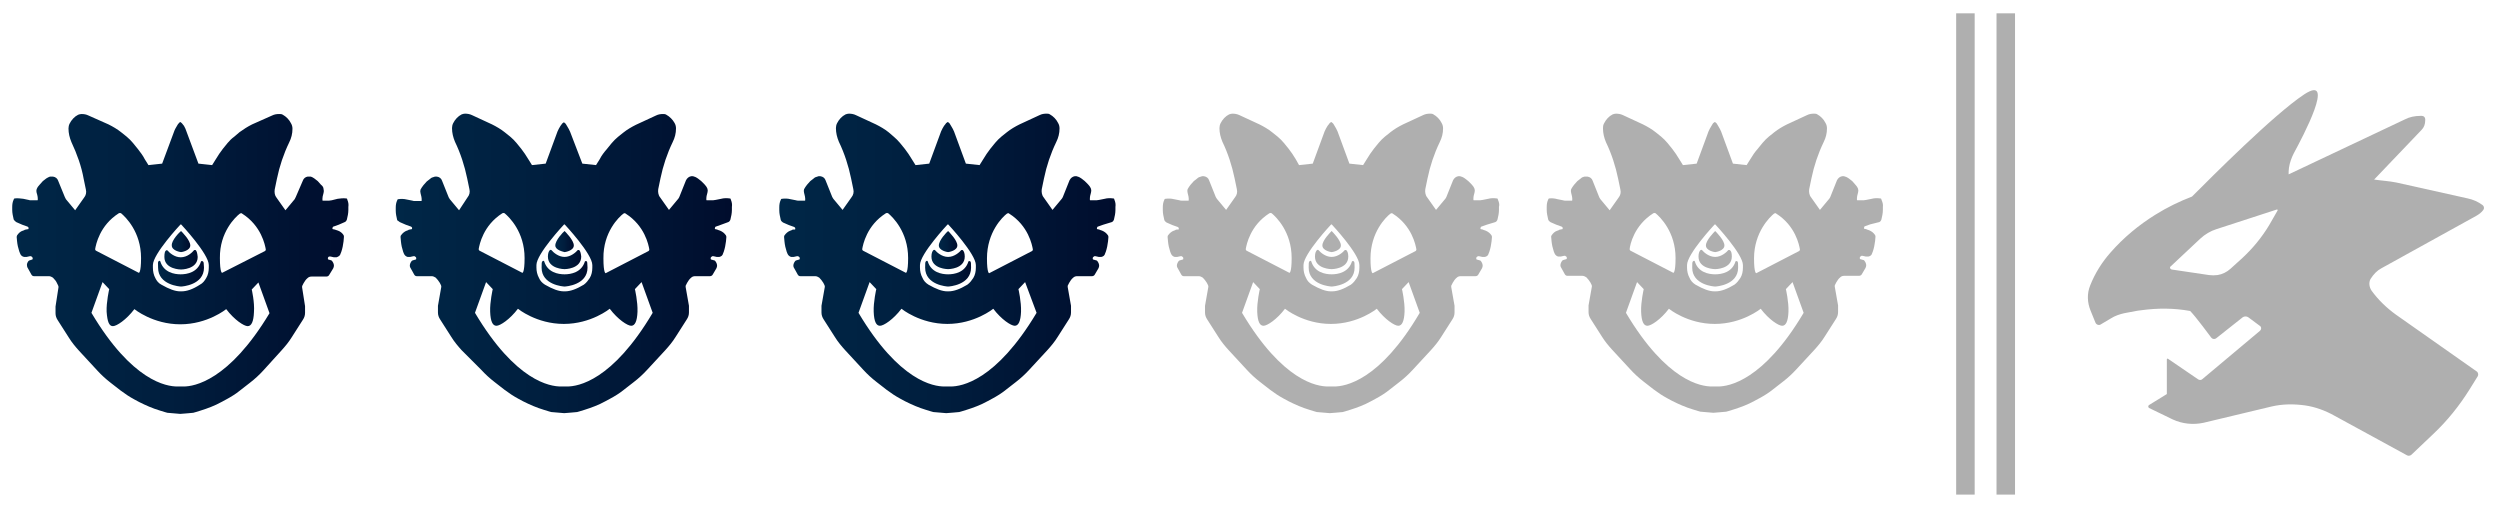 <svg id="Layer_1" xmlns="http://www.w3.org/2000/svg" viewBox="0 0 67.53 13.69">
  <style>
    .st15{fill:#afafaf}.st19{fill:none;stroke:#afafaf;stroke-width:.5;stroke-miterlimit:10}
  </style>
  <linearGradient id="SVGID_1_" gradientUnits="userSpaceOnUse" x1="4.635" y1="6.522" x2="5.133" y2="6.522">
    <stop offset="0" stop-color="#002747"/>
    <stop offset=".464" stop-color="#001e3e"/>
    <stop offset=".994" stop-color="#000d2d"/>
  </linearGradient>
  <path d="M4.89 6.24c.03.03.25.25.25.39s-.23.18-.25.18c-.02 0-.25-.04-.25-.18-.01-.14.21-.36.25-.39" fill="url(#SVGID_1_)"/>
  <linearGradient id="SVGID_2_" gradientUnits="userSpaceOnUse" x1="4.435" y1="7.016" x2="5.333" y2="7.016">
    <stop offset="0" stop-color="#002747"/>
    <stop offset=".464" stop-color="#001e3e"/>
    <stop offset=".994" stop-color="#000d2d"/>
  </linearGradient>
  <path d="M5.29 6.76c-.01-.01-.04-.01-.05 0-.05.06-.18.19-.36.19-.17 0-.31-.13-.35-.18-.01-.01-.03-.02-.05 0-.02.01-.04.06-.04.17 0 .34.45.34.45.34s.45 0 .45-.34c-.01-.11-.03-.16-.05-.18z" fill="url(#SVGID_2_)"/>
  <linearGradient id="SVGID_3_" gradientUnits="userSpaceOnUse" x1="4.265" y1="7.393" x2="5.502" y2="7.393">
    <stop offset="0" stop-color="#002747"/>
    <stop offset=".464" stop-color="#001e3e"/>
    <stop offset=".994" stop-color="#000d2d"/>
  </linearGradient>
  <path d="M5.48 7.06c-.01-.01-.04-.01-.05 0-.09.3-.38.35-.55.35-.17 0-.46-.05-.55-.35-.01-.02-.03-.02-.05 0-.02.02-.01.06-.01.17 0 .47.59.51.62.51.03 0 .62-.04.62-.51-.01-.11 0-.15-.03-.17z" fill="url(#SVGID_3_)"/>
  <linearGradient id="SVGID_4_" gradientUnits="userSpaceOnUse" x1=".329" y1="7.115" x2="9.416" y2="7.115">
    <stop offset="0" stop-color="#002747"/>
    <stop offset=".464" stop-color="#001e3e"/>
    <stop offset=".994" stop-color="#000d2d"/>
  </linearGradient>
  <path d="M9.38 5.39c0-.02-.01-.03-.03-.03-.08-.01-.16 0-.23.01l-.16.04c-.02 0-.05.01-.07.01h-.17c-.01 0-.01-.01-.01-.01v-.05c0-.04.01-.07.02-.11l.01-.04c.01-.03.01-.07 0-.1 0-.05-.03-.09-.07-.12l-.08-.09-.01-.01-.09-.07c-.03-.02-.06-.04-.1-.05h-.08c-.06.01-.11.05-.13.11l-.19.44-.03.06-.25.3-.24-.34c-.05-.06-.06-.14-.05-.22l.06-.29c.07-.34.18-.67.33-.98.06-.12.09-.24.09-.37 0-.05-.01-.1-.04-.15-.05-.1-.13-.18-.22-.23-.03-.02-.06-.02-.1-.02-.07 0-.13.01-.19.04l-.54.24c-.12.06-.23.13-.34.21l-.14.12c-.07.05-.13.11-.18.17l-.13.16c-.07.09-.13.18-.19.28l-.1.16-.37-.04-.32-.86c-.02-.06-.04-.11-.07-.16l-.04-.05c-.01-.01-.02-.03-.04-.04V3.3h-.04v.01l-.04.04-.03.05c-.03.05-.06.1-.08.16l-.32.86-.37.04-.1-.16c-.05-.1-.12-.19-.19-.28l-.13-.16c-.05-.06-.11-.12-.17-.17l-.15-.12c-.1-.08-.22-.15-.34-.21l-.54-.24c-.06-.03-.12-.04-.19-.04-.03 0-.06.01-.09.02-.1.05-.18.14-.23.24-.02.04-.03.09-.03.13 0 .13.03.25.08.37.15.32.27.65.33.99l.06.29c.02.08 0 .16-.05.22l-.24.34-.25-.3-.03-.06-.18-.44c-.02-.06-.07-.1-.14-.11h-.08c-.03.01-.07.03-.1.05l-.09.07-.01.01-.08.09c-.03.03-.06.07-.08.12-.01.03-.01.06 0 .1l.01.03c.01.04.02.08.02.11v.05c0 .01-.01.01-.01.01H.84c-.02 0-.05 0-.07-.01l-.14-.03C.55 5.36.47 5.35.4 5.36c-.02 0-.03.02-.03.03-.03.06-.04.13-.04.2v.08c0 .09.02.17.04.26.02.03.04.05.07.07l.16.07.14.05c.02.01.04.03.03.05v.01c0 .01 0 .01-.01.01L.7 6.2c-.02 0-.04.01-.05.02l-.03.01c-.07.02-.12.07-.16.13 0 .01-.01.03-.01.04 0 .03.01.07.01.11.01.1.03.19.06.28l.02.05c.02.06.06.09.11.1H.72l.09-.02h.03l.01.01c.03.01.04.05.03.07 0 0 0 .01-.01.01l-.06.02c-.01 0-.03.01-.04.02-.03.04-.05.08-.04.13 0 .02.01.05.02.06.02.04.07.12.1.18.02.03.04.04.07.04h.4c.04 0 .08.02.11.04.05.05.09.1.11.15l.03.06c.01.02.01.03.01.05l-.08.52v.18c0 .07.02.13.06.19l.3.47c.08.13.18.25.28.36l.49.53c.11.12.23.23.36.33l.27.21c.12.09.24.17.37.24l.13.07c.18.09.36.17.56.23.1.03.19.06.2.06.01 0 .32.03.35.03.04 0 .34-.03.35-.03.01 0 .1-.03.2-.06.19-.06.38-.13.56-.23l.13-.07c.13-.07.26-.15.37-.24l.27-.21c.13-.1.25-.21.36-.33l.49-.54c.1-.11.2-.23.28-.36l.3-.47c.04-.06.06-.12.06-.19v-.12-.06l-.08-.51c0-.02 0-.04.01-.05l.03-.06c.03-.05.06-.1.11-.14.03-.03.07-.04.11-.04h.4c.03 0 .06-.02.07-.04L9 7.25c.01-.02.02-.05.02-.07 0-.05-.02-.09-.05-.13-.01-.01-.02-.02-.03-.02l-.07-.02s-.01 0-.01-.01c-.01-.03 0-.06.03-.07h.04l.09.02H9.09c.06-.02.1-.05.11-.1l.02-.05c.03-.09.05-.19.06-.28l.01-.12c0-.02 0-.03-.01-.05-.03-.05-.09-.1-.15-.12l-.03-.01c-.02-.01-.04-.01-.06-.02l-.05-.01c-.01 0-.01-.01-.01-.01v-.01c0-.02.01-.05.03-.05l.14-.05.16-.07c.03-.01.05-.04.06-.07.02-.08.04-.17.04-.26v-.08c.01-.07 0-.13-.03-.2zm-2.9.38c.02-.01.04-.02.06 0 .52.33.62.85.64.97 0 .02-.01.03-.02.04L6 7.37s-.06.01-.06-.4c-.01-.7.42-1.11.54-1.2zM4.13 7.16c0-.3.74-1.09.74-1.09.02-.02.03 0 .03 0s.74.79.74 1.09v.07c0 .1-.02.2-.07.28-.04.07-.09.14-.17.18-.2.13-.36.18-.5.18h-.03c-.14 0-.3-.06-.51-.18-.08-.04-.13-.11-.16-.17-.05-.09-.07-.19-.07-.29v-.07zm-.92-1.4c.02-.01.04-.01.06 0 .12.1.54.5.54 1.21 0 .41-.06.4-.06.4l-1.16-.6c-.01-.01-.02-.02-.02-.04.02-.12.12-.64.64-.97zm1.75 4.68h-.17c-.29 0-1.22-.14-2.32-1.99l.3-.83.18.19s-.08.35-.07.61c.02.28.07.39.17.39s.36-.17.58-.46c0 0 .5.41 1.24.41s1.24-.41 1.24-.41c.22.29.48.46.58.46.1 0 .16-.12.17-.38.02-.27-.06-.61-.06-.61l.18-.19.3.83c-1.1 1.83-2.04 1.98-2.32 1.98z" fill="url(#SVGID_4_)"/>
  <linearGradient id="SVGID_5_" gradientUnits="userSpaceOnUse" x1="14.997" y1="6.522" x2="15.495" y2="6.522">
    <stop offset="0" stop-color="#002747"/>
    <stop offset=".464" stop-color="#001e3e"/>
    <stop offset=".994" stop-color="#000d2d"/>
  </linearGradient>
  <path d="M15.25 6.24c.03.03.25.25.25.39s-.23.18-.25.18c-.03-.01-.25-.05-.25-.18 0-.14.21-.36.25-.39" fill="url(#SVGID_5_)"/>
  <linearGradient id="SVGID_6_" gradientUnits="userSpaceOnUse" x1="14.797" y1="7.016" x2="15.695" y2="7.016">
    <stop offset="0" stop-color="#002747"/>
    <stop offset=".464" stop-color="#001e3e"/>
    <stop offset=".994" stop-color="#000d2d"/>
  </linearGradient>
  <path d="M15.65 6.76c-.01-.01-.04-.01-.05 0-.04.05-.18.18-.35.18-.17 0-.31-.13-.35-.18-.01-.01-.03-.02-.05 0-.02.02-.05.07-.05.17 0 .34.45.34.45.34s.45 0 .45-.34c-.01-.1-.03-.15-.05-.17z" fill="url(#SVGID_6_)"/>
  <linearGradient id="SVGID_7_" gradientUnits="userSpaceOnUse" x1="14.627" y1="7.393" x2="15.865" y2="7.393">
    <stop offset="0" stop-color="#002747"/>
    <stop offset=".464" stop-color="#001e3e"/>
    <stop offset=".994" stop-color="#000d2d"/>
  </linearGradient>
  <path d="M15.85 7.06c-.01-.01-.04-.01-.05 0-.09.3-.38.35-.55.35-.17 0-.46-.05-.55-.35-.01-.02-.03-.02-.05 0-.02.02-.02.06-.02.17 0 .47.59.51.62.51.03 0 .62-.04.62-.51-.01-.11 0-.15-.02-.17z" fill="url(#SVGID_7_)"/>
  <linearGradient id="SVGID_8_" gradientUnits="userSpaceOnUse" x1="10.691" y1="7.115" x2="19.778" y2="7.115">
    <stop offset="0" stop-color="#002747"/>
    <stop offset=".464" stop-color="#001e3e"/>
    <stop offset=".994" stop-color="#000d2d"/>
  </linearGradient>
  <path d="M19.74 5.39c0-.02-.01-.03-.03-.03-.08-.01-.16-.01-.23.01l-.15.03c-.02 0-.05.01-.07.01h-.17c-.01 0-.01-.01-.01-.01v-.05c0-.04.01-.07.02-.11l.01-.04c.01-.03.01-.07 0-.1-.02-.05-.05-.09-.08-.12l-.08-.08-.01-.01-.09-.07c-.03-.02-.06-.04-.1-.05l-.03-.01h-.05c-.06.01-.11.05-.14.11l-.18.45c-.01.02-.02.04-.03.05l-.25.3-.24-.34c-.05-.06-.06-.15-.05-.22l.06-.29c.07-.34.18-.67.33-.98.06-.12.09-.24.09-.37 0-.05-.01-.1-.04-.15-.05-.09-.13-.17-.22-.22-.03-.02-.06-.02-.09-.02-.07 0-.13.01-.19.04l-.54.25c-.12.06-.24.13-.34.21l-.15.12c-.06.05-.12.11-.17.17l-.13.16c-.07.08-.14.17-.19.27l-.1.16-.37-.04-.33-.86c-.02-.05-.05-.1-.08-.15l-.03-.05c-.01-.02-.02-.03-.04-.04v-.01h-.04v.01c-.02.01-.03.02-.04.04l-.03.04c-.03.05-.06.1-.08.15l-.32.87-.37.04-.1-.16c-.06-.1-.12-.19-.19-.28l-.13-.16c-.05-.06-.11-.12-.17-.17l-.15-.12c-.1-.08-.22-.15-.34-.21l-.54-.25c-.06-.03-.13-.04-.19-.04-.03 0-.06.01-.09.02-.1.05-.18.14-.23.24-.02.04-.03.09-.03.13 0 .13.03.25.08.37.15.31.26.65.33.99l.06.29c.02.08 0 .16-.05.22l-.23.35-.25-.3c-.01-.02-.02-.03-.03-.05l-.18-.45c-.02-.06-.07-.1-.14-.11h-.05l-.03.01c-.04.01-.07.02-.1.05l-.09.07-.01.01-.08.09c-.03.04-.06.08-.08.12-.01.03-.01.06 0 .1l.01.04c.01.04.02.08.02.11v.05c0 .01-.01.01-.01.01h-.17c-.02 0-.05 0-.07-.01l-.15-.03c-.08-.02-.15-.02-.23-.01-.02 0-.03.02-.03.03-.03.06-.04.13-.04.2v.08c0 .09.02.17.04.26.02.01.04.03.07.05l.16.07.14.05c.02.01.04.03.03.05v.01c0 .01 0 .01-.01.01l-.05.01c-.02 0-.04.01-.05.02l-.03.01c-.06.02-.12.07-.16.13-.01.01-.01.03-.01.05 0 .03.01.07.01.11.01.1.03.19.06.28l.02.05c.02.05.06.08.1.09H11.08l.09-.02h.03l.01.01c.03.01.04.04.03.07 0 0 0 .01-.01.01l-.07.02c-.01 0-.03.01-.04.02-.03.04-.05.08-.05.13 0 .02.01.05.02.06.02.04.07.12.1.18.02.03.04.04.07.04h.4c.04 0 .08.02.11.04.04.04.08.09.11.14l.03.06c.01.02.01.03.01.05l-.09.51v.18c0 .07.02.13.06.19l.3.47c.08.13.18.25.28.36l.53.53c.11.12.23.23.36.33l.27.21c.12.09.24.17.37.24l.13.07c.18.09.36.17.56.23.1.03.19.06.2.06.01 0 .32.03.35.03.04 0 .34-.03.35-.03.01 0 .1-.03.2-.06.19-.06.38-.13.56-.23l.13-.07c.13-.07.26-.15.37-.24l.27-.21c.13-.1.25-.21.36-.33l.49-.53c.1-.11.2-.23.28-.36l.3-.47c.04-.06.06-.12.06-.19v-.12-.06l-.09-.51c0-.02 0-.04.01-.05l.03-.06c.03-.05.06-.1.11-.14.03-.03.07-.04.11-.04h.4c.03 0 .06-.02.07-.04l.1-.17c.01-.02.02-.05.02-.07 0-.05-.02-.09-.05-.13-.01-.01-.02-.02-.04-.02l-.07-.02s-.01 0-.01-.01c-.01-.03 0-.06.03-.07l.01-.01h.03l.09.02H19.43c.05-.01.09-.04.1-.09l.02-.05c.03-.09.05-.19.06-.28l.01-.11c0-.02 0-.03-.01-.05-.04-.06-.09-.1-.16-.13l-.03-.01c-.02-.01-.04-.01-.05-.02l-.05-.01c-.01 0-.01-.01-.01-.01v-.01c0-.02.01-.05.03-.05l.14-.05.19-.07c.03-.01.05-.04.06-.07.02-.08.04-.17.04-.26v-.08c.01-.07 0-.13-.03-.2zm-2.9.38c.02-.01.04-.02.06 0 .52.33.62.85.64.97 0 .02-.01.03-.02.04l-1.16.6s-.06.01-.06-.4c-.01-.71.42-1.12.54-1.21zm-2.35 1.39c0-.3.74-1.09.74-1.09.02-.02.03 0 .03 0s.74.79.74 1.09v.07c0 .1-.02.2-.07.28-.04.06-.09.13-.16.18-.2.12-.36.18-.51.18h-.03c-.14 0-.3-.06-.51-.18-.08-.05-.13-.11-.16-.18-.05-.09-.07-.19-.07-.28v-.07zm-.92-1.4c.02-.01.04-.01.06 0 .12.1.54.5.54 1.21 0 .41-.06.4-.06.4l-1.16-.6c-.01-.01-.02-.02-.02-.04.02-.12.12-.64.64-.97zm1.75 4.68h-.17c-.29 0-1.22-.14-2.32-1.99l.3-.83.18.19s-.08.35-.07.61c.01.27.07.38.17.38s.36-.17.58-.46c0 0 .5.41 1.24.41s1.24-.41 1.24-.41c.22.29.48.46.58.46s.16-.12.17-.38c.01-.27-.07-.61-.07-.61l.18-.19.3.83c-1.09 1.84-2.02 1.99-2.31 1.99z" fill="url(#SVGID_8_)"/>
  <g>
    <linearGradient id="SVGID_9_" gradientUnits="userSpaceOnUse" x1="25.359" y1="6.522" x2="25.857" y2="6.522">
      <stop offset="0" stop-color="#002747"/>
      <stop offset=".464" stop-color="#001e3e"/>
      <stop offset=".994" stop-color="#000d2d"/>
    </linearGradient>
    <path d="M25.61 6.24c.03.03.25.25.25.39s-.23.18-.25.18c-.02 0-.25-.04-.25-.18 0-.14.21-.36.25-.39" fill="url(#SVGID_9_)"/>
    <linearGradient id="SVGID_10_" gradientUnits="userSpaceOnUse" x1="25.159" y1="7.016" x2="26.057" y2="7.016">
      <stop offset="0" stop-color="#002747"/>
      <stop offset=".464" stop-color="#001e3e"/>
      <stop offset=".994" stop-color="#000d2d"/>
    </linearGradient>
    <path d="M26.01 6.76c-.01-.01-.04-.01-.05 0-.04.05-.18.18-.35.18-.17 0-.31-.13-.35-.18-.01-.01-.03-.02-.05 0-.02.02-.05.07-.05.17 0 .34.45.34.45.34s.45 0 .45-.34c0-.1-.03-.15-.05-.17z" fill="url(#SVGID_10_)"/>
    <linearGradient id="SVGID_11_" gradientUnits="userSpaceOnUse" x1="24.989" y1="7.393" x2="26.227" y2="7.393">
      <stop offset="0" stop-color="#002747"/>
      <stop offset=".464" stop-color="#001e3e"/>
      <stop offset=".994" stop-color="#000d2d"/>
    </linearGradient>
    <path d="M26.21 7.06c-.01-.01-.04-.01-.05 0-.09.3-.38.35-.55.35-.17 0-.46-.05-.55-.35-.01-.02-.03-.02-.05 0-.02.02-.02.06-.02.17 0 .47.59.51.62.51.03 0 .62-.04.62-.51 0-.11 0-.15-.02-.17z" fill="url(#SVGID_11_)"/>
    <linearGradient id="SVGID_12_" gradientUnits="userSpaceOnUse" x1="21.053" y1="7.115" x2="30.14" y2="7.115">
      <stop offset="0" stop-color="#002747"/>
      <stop offset=".464" stop-color="#001e3e"/>
      <stop offset=".994" stop-color="#000d2d"/>
    </linearGradient>
    <path d="M30.1 5.39c0-.02-.01-.03-.03-.03-.08-.01-.16-.01-.23.01l-.15.03c-.02 0-.05.01-.07.01h-.17c-.01 0-.01-.01-.01-.01v-.05c0-.04.01-.07.02-.11l.01-.04c.01-.03.01-.07 0-.1-.02-.05-.05-.09-.08-.12l-.08-.08-.01-.01-.09-.07c-.03-.02-.06-.04-.1-.05l-.03-.01h-.05c-.06.01-.11.05-.14.11l-.18.45c-.01.02-.02.04-.03.05l-.25.3-.24-.34c-.05-.06-.06-.15-.05-.22l.06-.29c.07-.34.18-.67.33-.98.06-.12.09-.24.09-.37 0-.05-.01-.1-.04-.15-.05-.1-.13-.18-.22-.23-.03-.02-.06-.02-.09-.02-.07 0-.13.01-.19.04l-.54.25c-.12.06-.24.13-.34.21l-.15.12c-.06.05-.12.11-.17.17l-.13.16c-.07.09-.13.18-.19.28l-.1.16-.37-.04-.32-.87c-.02-.05-.05-.1-.08-.15l-.03-.05c-.01-.02-.02-.03-.04-.04V3.3h-.04v.01c-.02.01-.03.02-.04.04l-.04.05c-.03.05-.06.1-.08.15l-.32.87-.37.04-.1-.16c-.06-.1-.12-.19-.19-.28l-.13-.16c-.05-.06-.11-.12-.17-.17L24 3.57c-.1-.08-.22-.15-.34-.21l-.54-.25c-.06-.03-.13-.04-.19-.04-.03 0-.06.01-.09.02-.1.05-.18.14-.23.24-.02.04-.03.09-.03.13 0 .13.03.25.08.37.15.31.26.65.33.99l.06.29c.02.08 0 .16-.05.22l-.24.34-.25-.3c-.01-.02-.02-.03-.03-.05l-.18-.45c-.02-.06-.07-.1-.14-.11h-.05l-.03.01c-.04.01-.07.02-.1.05l-.09.07-.01.01-.08.09c-.03.04-.06.08-.08.12-.01.03-.01.06 0 .1l.01.04c.01.04.02.08.02.11v.05c0 .01-.01.01-.01.01h-.17c-.02 0-.05 0-.07-.01l-.15-.03c-.08-.02-.15-.02-.23-.01-.02 0-.03.02-.03.03-.03.06-.04.13-.04.2v.08c0 .09.02.17.04.26.01.03.03.05.06.07l.16.07.14.05c.02.01.04.03.03.05v.01c0 .01 0 .01-.01.01h-.04c-.02 0-.04.01-.05.02l-.03.01c-.06.02-.12.07-.16.13-.01.01-.01.03-.01.05 0 .03.01.07.01.11.01.1.03.19.06.28l.02.05c.02.05.06.08.1.09H21.44l.09-.02h.03l.01.01c.03.01.04.04.03.07 0 0 0 .01-.01.01l-.07.02c-.01 0-.03.01-.04.02-.03.04-.05.08-.05.13 0 .02.01.05.02.06.02.04.07.12.1.18.02.03.04.04.07.04h.4c.04 0 .08.02.11.04.04.04.08.09.11.14l.03.06c.01.02.01.03.01.05l-.09.51v.18c0 .07.02.13.06.19l.3.47c.08.13.18.25.28.36l.49.53c.11.12.23.23.36.33l.27.21c.12.09.24.17.37.24l.13.07c.18.09.36.17.56.23.1.03.19.06.2.06.01 0 .32.03.35.03.04 0 .34-.03.35-.03.01 0 .1-.03.2-.06.19-.06.38-.13.56-.23l.13-.07c.13-.07.26-.15.37-.24l.27-.21c.13-.1.25-.21.36-.33l.49-.53c.1-.11.2-.23.28-.36l.3-.47c.04-.06.06-.12.06-.19v-.12-.06l-.09-.51c0-.02 0-.04.01-.05l.03-.06c.03-.05.06-.1.11-.14.03-.03.07-.04.11-.04h.4c.03 0 .06-.02.07-.04l.1-.17c.01-.02.02-.05.02-.07 0-.05-.02-.09-.05-.13-.01-.01-.02-.02-.04-.02l-.07-.02s-.01 0-.01-.01c-.01-.03 0-.06.03-.07l.01-.01h.03l.09.02H29.75c.05-.01.09-.04.1-.09l.02-.05c.03-.09.05-.19.06-.28l.01-.11c0-.02 0-.03-.01-.05-.04-.06-.09-.1-.16-.13l-.03-.01c-.02-.01-.04-.01-.05-.02l-.05-.01c-.01 0-.01-.01-.01-.01v-.01c0-.02.01-.05.03-.05l.14-.05.23-.07c.03-.01.05-.04.06-.07.02-.08.04-.17.04-.26v-.08c.01-.07 0-.13-.03-.2zm-2.9.38c.02-.01.04-.02.06 0 .52.33.62.85.64.97 0 .02-.01.03-.02.04l-1.16.6s-.06.01-.06-.4c0-.71.42-1.12.54-1.21zm-2.35 1.39c0-.3.74-1.09.74-1.09.02-.02.03 0 .03 0s.74.79.74 1.09v.07c0 .1-.02.2-.07.28-.04.06-.09.13-.16.18-.2.12-.36.18-.51.18h-.03c-.14 0-.3-.06-.51-.18-.08-.05-.13-.11-.16-.18-.05-.09-.07-.19-.07-.28v-.07zm-.92-1.4c.02-.01.04-.01.06 0 .12.1.54.5.54 1.21 0 .41-.06.4-.06.4l-1.16-.6c-.01-.01-.02-.02-.02-.04.02-.12.12-.64.64-.97zm1.75 4.68h-.17c-.29 0-1.22-.14-2.32-1.99l.3-.83.18.19s-.08.35-.07.61c.01.27.07.38.17.38s.36-.17.58-.46c0 0 .5.41 1.24.41s1.24-.41 1.24-.41c.22.29.48.46.58.46.1 0 .16-.12.17-.38.01-.27-.07-.61-.07-.61l.18-.19.31.83c-1.1 1.84-2.03 1.99-2.32 1.99z" fill="url(#SVGID_12_)"/>
  </g>
  <g>
    <path class="st15" d="M35.97 6.24c.03.03.25.25.25.39s-.23.18-.25.18c-.02 0-.25-.04-.25-.18 0-.14.22-.36.25-.39"/>
    <path class="st15" d="M36.37 6.76c-.01-.01-.04-.01-.05 0-.04.05-.18.18-.35.18s-.31-.13-.35-.18c-.01-.01-.03-.02-.05 0-.02.02-.05.07-.05.17 0 .34.45.34.45.34s.45 0 .45-.34c0-.1-.03-.15-.05-.17z"/>
    <path class="st15" d="M36.57 7.06c-.01-.01-.04-.01-.05 0-.09.3-.38.35-.55.35-.17 0-.46-.05-.55-.35-.01-.02-.03-.02-.05 0-.02.02-.02.06-.02.17 0 .47.59.51.62.51.03 0 .62-.04.62-.51 0-.11 0-.15-.02-.17z"/>
    <path class="st15" d="M40.46 5.39c0-.02-.01-.03-.03-.03-.08-.01-.16-.01-.23.01l-.15.03c-.02 0-.05.01-.07.01h-.17c-.01 0-.01-.01-.01-.01v-.05c0-.04.01-.07.02-.11l.01-.04c.01-.03.01-.07 0-.1-.02-.05-.05-.09-.08-.12l-.08-.08-.01-.01-.09-.07c-.03-.02-.06-.04-.1-.05l-.03-.01h-.05c-.06.01-.11.05-.14.11l-.18.45c-.01.02-.02.04-.03.05l-.25.3-.24-.34c-.05-.06-.06-.15-.05-.22l.06-.29c.07-.34.18-.67.33-.98.06-.12.09-.24.09-.37 0-.05-.01-.1-.04-.15-.05-.1-.13-.18-.22-.23-.03-.02-.06-.02-.09-.02-.07 0-.13.01-.19.04l-.54.25c-.12.06-.24.13-.34.21l-.15.12c-.06.05-.12.11-.17.17l-.13.16c-.07.09-.13.18-.19.28l-.1.16-.37-.04-.32-.87c-.02-.05-.05-.1-.08-.15l-.03-.05c-.01-.01-.02-.03-.04-.04V3.3h-.04v.01c-.02.01-.03.02-.04.04l-.04.05c-.03.05-.06.1-.08.15l-.32.87-.37.04L35 4.3c-.06-.1-.12-.19-.19-.28l-.13-.16c-.05-.06-.11-.12-.17-.17l-.15-.12c-.1-.08-.22-.15-.34-.21l-.54-.25c-.06-.03-.13-.04-.19-.04-.03 0-.06.01-.09.02-.1.05-.18.14-.23.24-.02.04-.03.09-.03.13 0 .13.03.25.08.37.15.31.26.65.33.99l.06.29c.02.08 0 .16-.05.22l-.24.34-.25-.3c-.01-.02-.02-.03-.03-.05l-.18-.45c-.02-.06-.07-.1-.14-.11h-.05l-.03.01c-.04.01-.07.02-.1.05l-.09.07-.01.01-.08.09c-.03.04-.06.08-.08.12-.01.03-.01.06 0 .1l.01.04c.01.04.02.08.02.11v.05c0 .01-.01.01-.01.01h-.17c-.02 0-.05 0-.07-.01l-.15-.03c-.08-.02-.15-.02-.23-.01-.02 0-.03.02-.03.03-.03.06-.04.13-.04.2v.08c0 .09.02.17.04.26.01.03.03.05.06.07l.16.07.14.05c.02.01.04.03.03.05v.01c0 .01 0 .01-.01.01h-.04c-.02 0-.04.01-.05.02l-.03.01c-.06.02-.12.07-.16.13-.01.01-.01.03-.01.05 0 .03.01.07.01.11.01.1.03.19.06.28l.02.05c.02.05.06.08.1.09H31.8l.09-.02h.03l.01.01c.03.01.04.04.03.07 0 0 0 .01-.01.01l-.07.02c-.01 0-.03.01-.04.02-.03.04-.05.08-.05.13 0 .02.01.05.02.06.02.04.07.12.1.18.02.03.04.04.07.04h.4c.04 0 .08.02.11.04.04.04.08.09.11.14l.03.06c.01.02.01.03.01.05l-.09.51v.18c0 .07.02.13.06.19l.3.47c.08.13.18.25.28.36l.49.53c.11.12.23.23.36.33l.27.21c.12.09.24.17.37.24l.13.07c.18.09.36.17.56.23.1.03.19.06.2.06.01 0 .32.03.35.03.04 0 .34-.03.35-.03.01 0 .1-.03.2-.06.19-.06.38-.13.56-.23l.13-.07c.13-.07.26-.15.37-.24l.27-.21c.13-.1.25-.21.36-.33l.49-.53c.1-.11.2-.23.28-.36l.3-.47c.04-.06.06-.12.06-.19v-.12-.06l-.09-.51c0-.02 0-.04.01-.05l.03-.06c.03-.05.06-.1.11-.14.03-.03.07-.04.11-.04h.4c.03 0 .06-.02.07-.04l.1-.17c.01-.02.02-.05.02-.07 0-.05-.02-.09-.05-.13-.01-.01-.02-.02-.04-.02l-.07-.02s-.01 0-.01-.01c-.01-.03 0-.06.03-.07l.01-.01h.03l.09.02H40.11c.05-.01.09-.04.1-.09l.02-.05c.03-.09.05-.19.06-.28l.01-.11c0-.02 0-.03-.01-.05-.04-.06-.09-.1-.16-.13l-.03-.01c-.02-.01-.04-.01-.05-.02L40 6.19c-.01 0-.01-.01-.01-.01v-.01c0-.02.01-.05.03-.05l.14-.05.23-.07c.03-.01.05-.04.06-.07.02-.08.04-.17.04-.26v-.08c.02-.07 0-.13-.03-.2zm-2.9.38c.02-.01.04-.02.06 0 .52.33.62.85.64.97 0 .02-.01.03-.02.04l-1.16.6s-.06.01-.06-.4c0-.71.42-1.12.54-1.21zm-2.35 1.39c0-.3.74-1.09.74-1.09.02-.02.03 0 .03 0s.74.79.74 1.09v.07c0 .1-.02.2-.07.28-.04.06-.09.13-.16.18-.2.12-.36.18-.51.18h-.03c-.14 0-.3-.06-.51-.18-.08-.05-.13-.11-.16-.18-.05-.09-.07-.19-.07-.28v-.07zm-.92-1.4c.02-.01.04-.01.06 0 .12.1.54.5.54 1.21 0 .41-.06.4-.06.4l-1.16-.6c-.01-.01-.02-.02-.02-.04.02-.12.12-.64.64-.97zm1.75 4.68h-.17c-.29 0-1.22-.14-2.32-1.99l.3-.83.18.19s-.08.35-.07.61c.01.27.07.38.17.38s.36-.17.58-.46c0 0 .5.41 1.24.41s1.24-.41 1.24-.41c.22.29.48.46.58.46.1 0 .16-.12.17-.38.01-.27-.07-.61-.07-.61l.18-.19.3.83c-1.08 1.84-2.02 1.99-2.31 1.99z"/>
  </g>
  <g>
    <path class="st15" d="M46.33 6.24c.03.03.25.25.25.39s-.23.18-.25.18c-.02 0-.25-.04-.25-.18 0-.14.22-.36.25-.39"/>
    <path class="st15" d="M46.73 6.76c-.01-.01-.04-.01-.05 0-.04.05-.18.18-.35.18-.17 0-.31-.13-.35-.18-.01-.01-.03-.02-.05 0-.02.02-.05.07-.05.17 0 .34.45.34.45.34s.45 0 .45-.34c0-.1-.02-.15-.05-.17z"/>
    <path class="st15" d="M46.93 7.06c-.01-.01-.04-.01-.05 0-.09.3-.38.35-.55.35-.17 0-.46-.05-.55-.35-.01-.02-.03-.02-.05 0-.02.02-.02.06-.02.17 0 .47.59.51.62.51.03 0 .62-.04.62-.51 0-.11 0-.15-.02-.17z"/>
    <path class="st15" d="M50.82 5.39c0-.02-.01-.03-.03-.03-.08-.01-.16-.01-.23.01l-.15.03c-.02 0-.05.01-.07.01h-.17c-.01 0-.01-.01-.01-.01v-.05c0-.04.01-.07.02-.11l.01-.04c.01-.03.01-.07 0-.1-.02-.05-.05-.09-.08-.12l-.07-.08-.01-.01-.09-.07c-.03-.02-.06-.04-.1-.05l-.03-.01h-.05c-.06.01-.11.05-.14.11l-.18.45c-.01.02-.02.04-.03.05l-.25.3-.24-.34c-.05-.06-.06-.15-.05-.22l.06-.29c.07-.34.18-.67.33-.98.06-.12.09-.24.09-.37 0-.05-.01-.1-.04-.15-.05-.1-.13-.18-.22-.23-.03-.02-.06-.02-.09-.02-.07 0-.13.01-.19.04l-.54.25c-.12.06-.24.13-.34.21l-.15.12c-.06.05-.12.11-.17.17l-.13.16c-.08.09-.14.18-.2.28l-.1.16-.37-.04-.32-.87c-.02-.05-.05-.1-.08-.15l-.03-.05c-.01-.02-.02-.03-.04-.04V3.3h-.04v.01c-.02.01-.03.02-.04.04l-.03.05c-.03.05-.06.1-.08.15l-.32.87-.37.04-.1-.16c-.06-.1-.12-.19-.19-.28l-.13-.16c-.05-.06-.11-.12-.17-.17l-.15-.12c-.1-.08-.22-.15-.34-.21l-.54-.25c-.06-.03-.13-.04-.19-.04-.03 0-.06.01-.09.02-.1.05-.18.14-.23.24-.03.05-.03.1-.03.14 0 .13.03.25.08.37.15.31.26.65.33.99l.06.29c.02.08 0 .16-.05.22l-.24.34-.25-.3c-.01-.02-.02-.03-.03-.05l-.18-.45c-.02-.06-.07-.1-.14-.11h-.08c-.04.01-.07.02-.1.05l-.09.07-.01.01-.08.09c-.03.04-.06.08-.08.12-.01.03-.01.06 0 .1l.01.04c.01.04.02.08.02.11v.05c0 .01-.01.01-.01.01h-.17c-.02 0-.05 0-.07-.01l-.15-.03c-.07-.02-.15-.03-.22-.02-.02 0-.03.02-.03.03-.03.06-.04.13-.04.2v.08c0 .09.02.17.04.26.01.03.03.05.06.07l.16.07.14.05c.02.01.04.03.03.05v.01c0 .01 0 .01-.01.01l-.05.01c-.02 0-.04.01-.05.02l-.03.01c-.07.02-.12.07-.16.13-.01.01-.01.03-.01.04 0 .03.01.07.01.11.01.1.03.19.06.28l.02.05c.02.05.06.08.1.09H42.16l.09-.02h.03l.01.01c.03.01.04.04.03.07 0 0 0 .01-.01.01l-.07.02c-.01 0-.03.01-.04.02-.03.04-.05.08-.05.13 0 .02.01.05.02.06.02.04.07.12.1.18.02.03.04.04.07.04h.4c.04 0 .08.02.11.04.04.04.08.09.11.14l.03.06c.01.02.01.03.01.05l-.09.51v.18c0 .07.02.13.06.19l.3.47c.08.13.18.25.28.36l.49.53c.11.12.23.23.36.33l.27.21c.12.09.24.17.37.24l.13.07c.18.09.36.17.56.23.1.03.19.06.2.06.01 0 .32.03.35.03.04 0 .34-.03.35-.03.01 0 .1-.03.2-.06.19-.06.38-.13.56-.23l.13-.07c.13-.07.26-.15.37-.24l.27-.21c.13-.1.25-.21.36-.33l.49-.53c.1-.11.2-.23.28-.36l.3-.47c.04-.06.06-.12.06-.19v-.12-.06l-.09-.51c0-.02 0-.04.01-.05l.03-.06c.03-.05.06-.1.11-.14.03-.03.07-.04.11-.04h.4c.03 0 .06-.02.07-.04l.1-.17c.01-.02.02-.05.02-.07 0-.05-.02-.09-.05-.13-.01-.01-.02-.02-.04-.02L50.25 7s-.01 0-.01-.01c-.01-.03 0-.06.03-.07l.01-.01h.03l.09.02H50.47c.05-.01.09-.04.1-.09l.02-.05c.03-.09.05-.19.06-.28l.01-.11c0-.02 0-.03-.01-.05-.04-.06-.09-.1-.16-.13l-.03-.01c-.02-.01-.04-.01-.05-.02l-.05-.01c-.01 0-.01-.01-.01-.01v-.01c0-.02.01-.05.03-.05l.14-.05.24-.06c.03-.01.05-.04.06-.07.02-.08.04-.17.04-.26v-.08c.01-.07-.01-.13-.04-.2zm-2.9.38c.02-.01.04-.02.06 0 .52.33.62.85.64.97 0 .02-.01.03-.02.04l-1.16.6s-.06.01-.06-.4c0-.71.43-1.12.54-1.21zm-2.35 1.39c0-.3.74-1.09.74-1.09.02-.02.03 0 .03 0s.74.79.74 1.09v.07c0 .1-.02.2-.07.28-.04.06-.09.13-.16.18-.2.12-.36.18-.51.18h-.03c-.14 0-.3-.06-.51-.18-.08-.05-.13-.11-.16-.18-.05-.09-.07-.19-.07-.28v-.07zm-.91-1.4c.02-.01.04-.01.06 0 .12.1.54.5.54 1.21 0 .41-.06.4-.06.4l-1.16-.6c-.01-.01-.02-.02-.02-.04.01-.12.12-.64.64-.97zm1.75 4.68h-.17c-.29 0-1.22-.14-2.32-1.99l.3-.83.18.19s-.08.35-.07.61c.01.27.07.38.17.38s.36-.17.58-.46c0 0 .5.41 1.24.41s1.24-.41 1.24-.41c.22.29.48.46.58.46s.16-.12.17-.38c.01-.27-.07-.61-.07-.61l.18-.19.3.83c-1.09 1.84-2.03 1.99-2.31 1.99z"/>
  </g>
  <linearGradient id="SVGID_13_" gradientUnits="userSpaceOnUse" x1="54.907" y1="2.443" x2="54.907" y2="5.344">
    <stop offset="0" stop-color="#002747"/>
    <stop offset=".464" stop-color="#001e3e"/>
    <stop offset=".994" stop-color="#000d2d"/>
  </linearGradient>
  <radialGradient id="SVGID_14_" cx="55.754" cy="8.508" r="5.57" fx="50.549" fy="6.525" gradientUnits="userSpaceOnUse">
    <stop offset="0" stop-color="#ddd"/>
    <stop offset=".255" stop-color="#d0d0d0"/>
    <stop offset=".616" stop-color="#c5c5c5"/>
    <stop offset="1" stop-color="#c1c1c1"/>
  </radialGradient>
  <linearGradient id="SVGID_15_" gradientUnits="userSpaceOnUse" x1="52.215" y1="5.43" x2="59.511" y2="5.43">
    <stop offset="0" stop-color="#002747"/>
    <stop offset=".464" stop-color="#001e3e"/>
    <stop offset=".994" stop-color="#000d2d"/>
  </linearGradient>
  <path class="st15" d="M64.32 7.25l2.57-1.42c.07-.04.14-.09.19-.16.03-.04.02-.1-.02-.13-.12-.09-.26-.15-.4-.18l-1.93-.43c-.2-.04-.4-.05-.6-.08l1.28-1.34c.07-.07.1-.16.1-.26v-.03c0-.05-.04-.09-.09-.09h-.04c-.15 0-.3.03-.43.1l-3.13 1.48c0-.06 0-.12.01-.18.02-.14.07-.27.13-.39.24-.44 1.15-2.16.28-1.59-.83.55-2.52 2.25-3.03 2.76-.34.13-.67.29-.99.49-.45.28-.86.62-1.21 1.02-.23.26-.42.56-.55.89-.09.22-.08.46.01.68l.13.32c.02.06.1.09.15.05l.27-.16c.11-.07.23-.11.36-.14l.32-.06c.02 0 .04-.01.06-.01l.08-.01c.44-.06.88-.06 1.32.02.15.15.57.72.57.72.03.04.09.05.13.02l.72-.57c.04-.03.11-.03.15 0l.31.23c.05.03.05.1 0 .14l-1.55 1.3c-.03.03-.07.03-.11.01l-.82-.56c-.01-.01-.03 0-.03.02v.92c0 .01 0 .02-.01.02l-.47.29c-.03.02-.03.06 0 .08l.64.31c.26.12.55.15.83.09l1.84-.44c.3-.07.6-.07.9-.03.28.04.55.14.8.28l1.96 1.07c.04.02.09.01.12-.02l.6-.57c.37-.35.69-.75.96-1.18l.23-.37c.02-.04.01-.09-.02-.12L64.72 8.5c-.25-.18-.48-.4-.66-.65-.06-.09-.08-.21-.03-.31.09-.14.18-.23.29-.29zm-3.75-.28l-.32.29c-.1.09-.22.15-.35.17-.08.01-.15.01-.23 0l-1.01-.15c-.04-.01-.06-.06-.03-.08l.8-.75c.13-.12.28-.21.44-.26l1.63-.53c.02-.01.03.02.02.03l-.23.4c-.2.33-.44.62-.72.88z"/>
  <g>
    <path class="st19" d="M53.09.36v13M54.18.36v13"/>
  </g>
</svg>